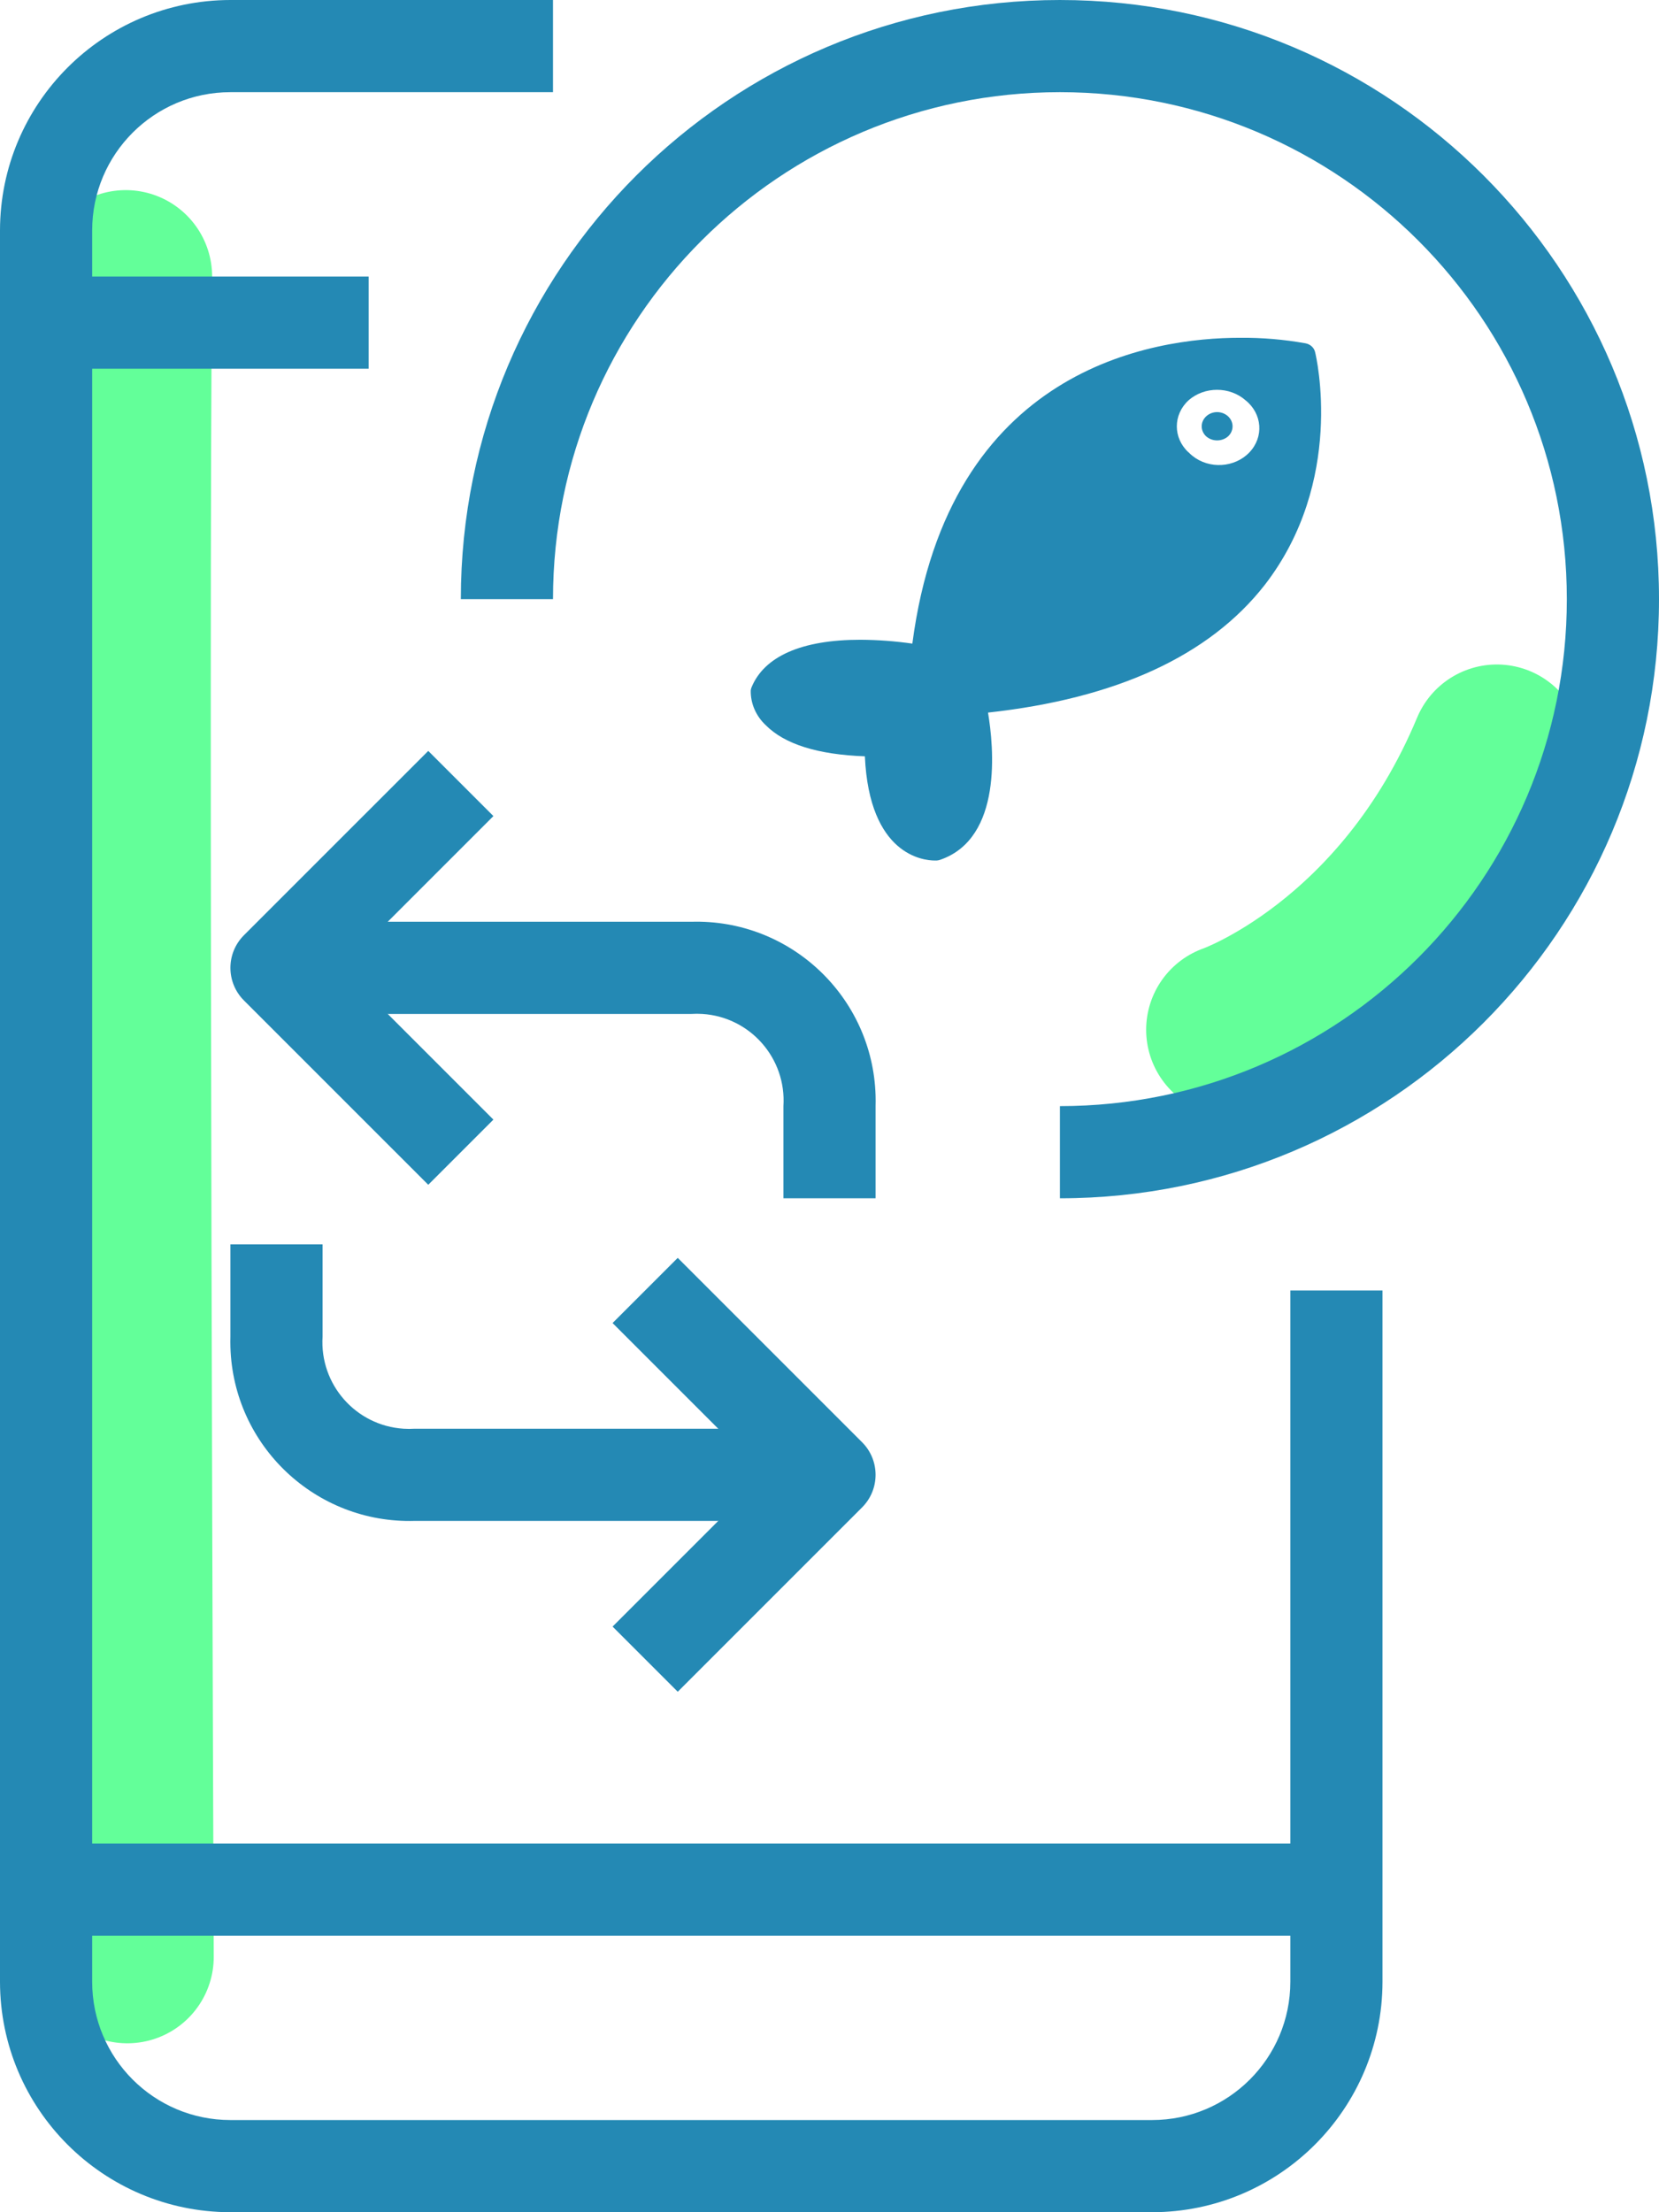 <?xml version="1.0" encoding="UTF-8" standalone="no"?><!DOCTYPE svg PUBLIC "-//W3C//DTD SVG 1.1//EN" "http://www.w3.org/Graphics/SVG/1.1/DTD/svg11.dtd"><svg width="100%" height="100%" viewBox="0 0 288 384" version="1.1" xmlns="http://www.w3.org/2000/svg" xmlns:xlink="http://www.w3.org/1999/xlink" xml:space="preserve" xmlns:serif="http://www.serif.com/" style="fill-rule:evenodd;clip-rule:evenodd;stroke-linecap:round;stroke-linejoin:round;stroke-miterlimit:1.5;"><path d="M21.825,48c-0.657,64.731 0.279,291.678 0.279,291.678" style="fill:none;stroke:#63ff99;stroke-width:30px;"/><path d="M213.971,178.749c0,0 30.054,-10.431 45.88,-48.405" style="fill:none;stroke:#63ff99;stroke-width:30px;"/><path d="M224,224l0,120c0,13.255 -10.745,24 -24,24l-160,0c-13.255,0 -24,-10.745 -24,-24l0,-304c0,-13.255 10.745,-24 24,-24l56,0l0,-16l-56,0c-22.08,0.026 -39.974,17.92 -40,40l0,304c0.026,22.08 17.92,39.973 40,39.999l160,0c22.08,-0.026 39.973,-17.92 39.999,-40l0,-119.999l-15.999,0Z" style="fill:#2489b4;fill-rule:nonzero;"/><rect x="8" y="48" width="56" height="16" style="fill:#2489b4;"/><rect x="8" y="320" width="224" height="16" style="fill:#2489b4;"/><path d="M184,0c-57.438,0 -104,46.562 -104,104l16,0c0,-48.6 39.399,-88 88,-88c48.6,0.001 87.999,39.4 87.999,88c0,48.601 -39.398,88 -87.999,88l0,16c57.438,0 104,-46.563 104,-104c0,-57.437 -46.562,-104 -104,-104Z" style="fill:#2489b4;fill-rule:nonzero;"/><path d="M120,160l-72,0l0,16l72,0c0.644,-0.042 1.29,-0.042 1.934,0c8.303,0.534 14.6,7.697 14.066,15.999l0,16l16,0l0,-15.999c0.017,-0.606 0.017,-1.213 0,-1.819c-0.502,-17.17 -14.829,-30.683 -32,-30.181Z" style="fill:#2489b4;fill-rule:nonzero;"/><path d="M85.656,141.656l-11.312,-11.312l-32.001,32c-3.123,3.124 -3.123,8.188 0,11.313l32.001,32l11.312,-11.313l-26.344,-26.344l26.344,-26.344Z" style="fill:#2489b4;fill-rule:nonzero;"/><path d="M72,248c-0.644,0.041 -1.29,0.041 -1.934,0c-8.303,-0.534 -14.6,-7.697 -14.066,-16l0,-16l-15.999,0l0,16c-0.018,0.606 -0.018,1.212 0,1.818c0.501,17.172 14.828,30.684 31.999,30.182l72,0l0,-16l-72,0Z" style="fill:#2489b4;fill-rule:nonzero;"/><path d="M149.656,250.344l-32.001,-32l-11.312,11.312l26.344,26.344l-26.344,26.344l11.312,11.312l32.001,-32c3.123,-3.124 3.123,-8.188 0,-11.312Z" style="fill:#2489b4;fill-rule:nonzero;"/><g><path d="M213.155,72.235c-0.499,-0.446 -1.166,-0.699 -1.864,-0.704c-1.493,0.012 -2.693,1.132 -2.679,2.5c0.007,0.638 0.282,1.25 0.769,1.707c1.065,0.944 2.756,0.944 3.821,0c1.043,-0.979 1.022,-2.548 -0.047,-3.503Z" style="fill:#2489b4;fill-rule:nonzero;"/><path d="M228.291,61.09c-0.181,-0.746 -0.817,-1.328 -1.631,-1.494c-3.754,-0.673 -7.573,-0.996 -11.398,-0.963c-15.132,0 -50.612,5.23 -56.879,53.085c-2.99,-0.428 -6.011,-0.651 -9.037,-0.668c-10.152,0 -16.677,2.87 -18.888,8.277c-0.07,0.17 -0.113,0.349 -0.129,0.531c-0.044,2.261 0.908,4.444 2.64,6.055c3.263,3.264 8.994,5.073 17.171,5.368c0.773,17.184 10.196,18.088 12.128,18.088l0.343,0c0.198,-0.014 0.393,-0.054 0.58,-0.118c10.925,-3.735 9.315,-19.661 8.328,-25.559c22.236,-2.438 38.399,-9.831 48.036,-22.158c13.952,-18.03 8.972,-39.539 8.736,-40.444Zm-11.401,17.44c-2.543,2.665 -6.964,2.937 -9.873,0.606c-0.235,-0.188 -0.457,-0.391 -0.662,-0.606l-0.022,0c-2.718,-2.501 -2.718,-6.544 0,-9.044c2.765,-2.43 7.13,-2.43 9.895,0c2.91,2.33 3.206,6.379 0.662,9.044Z" style="fill:#2489b4;fill-rule:nonzero;"/></g></svg>